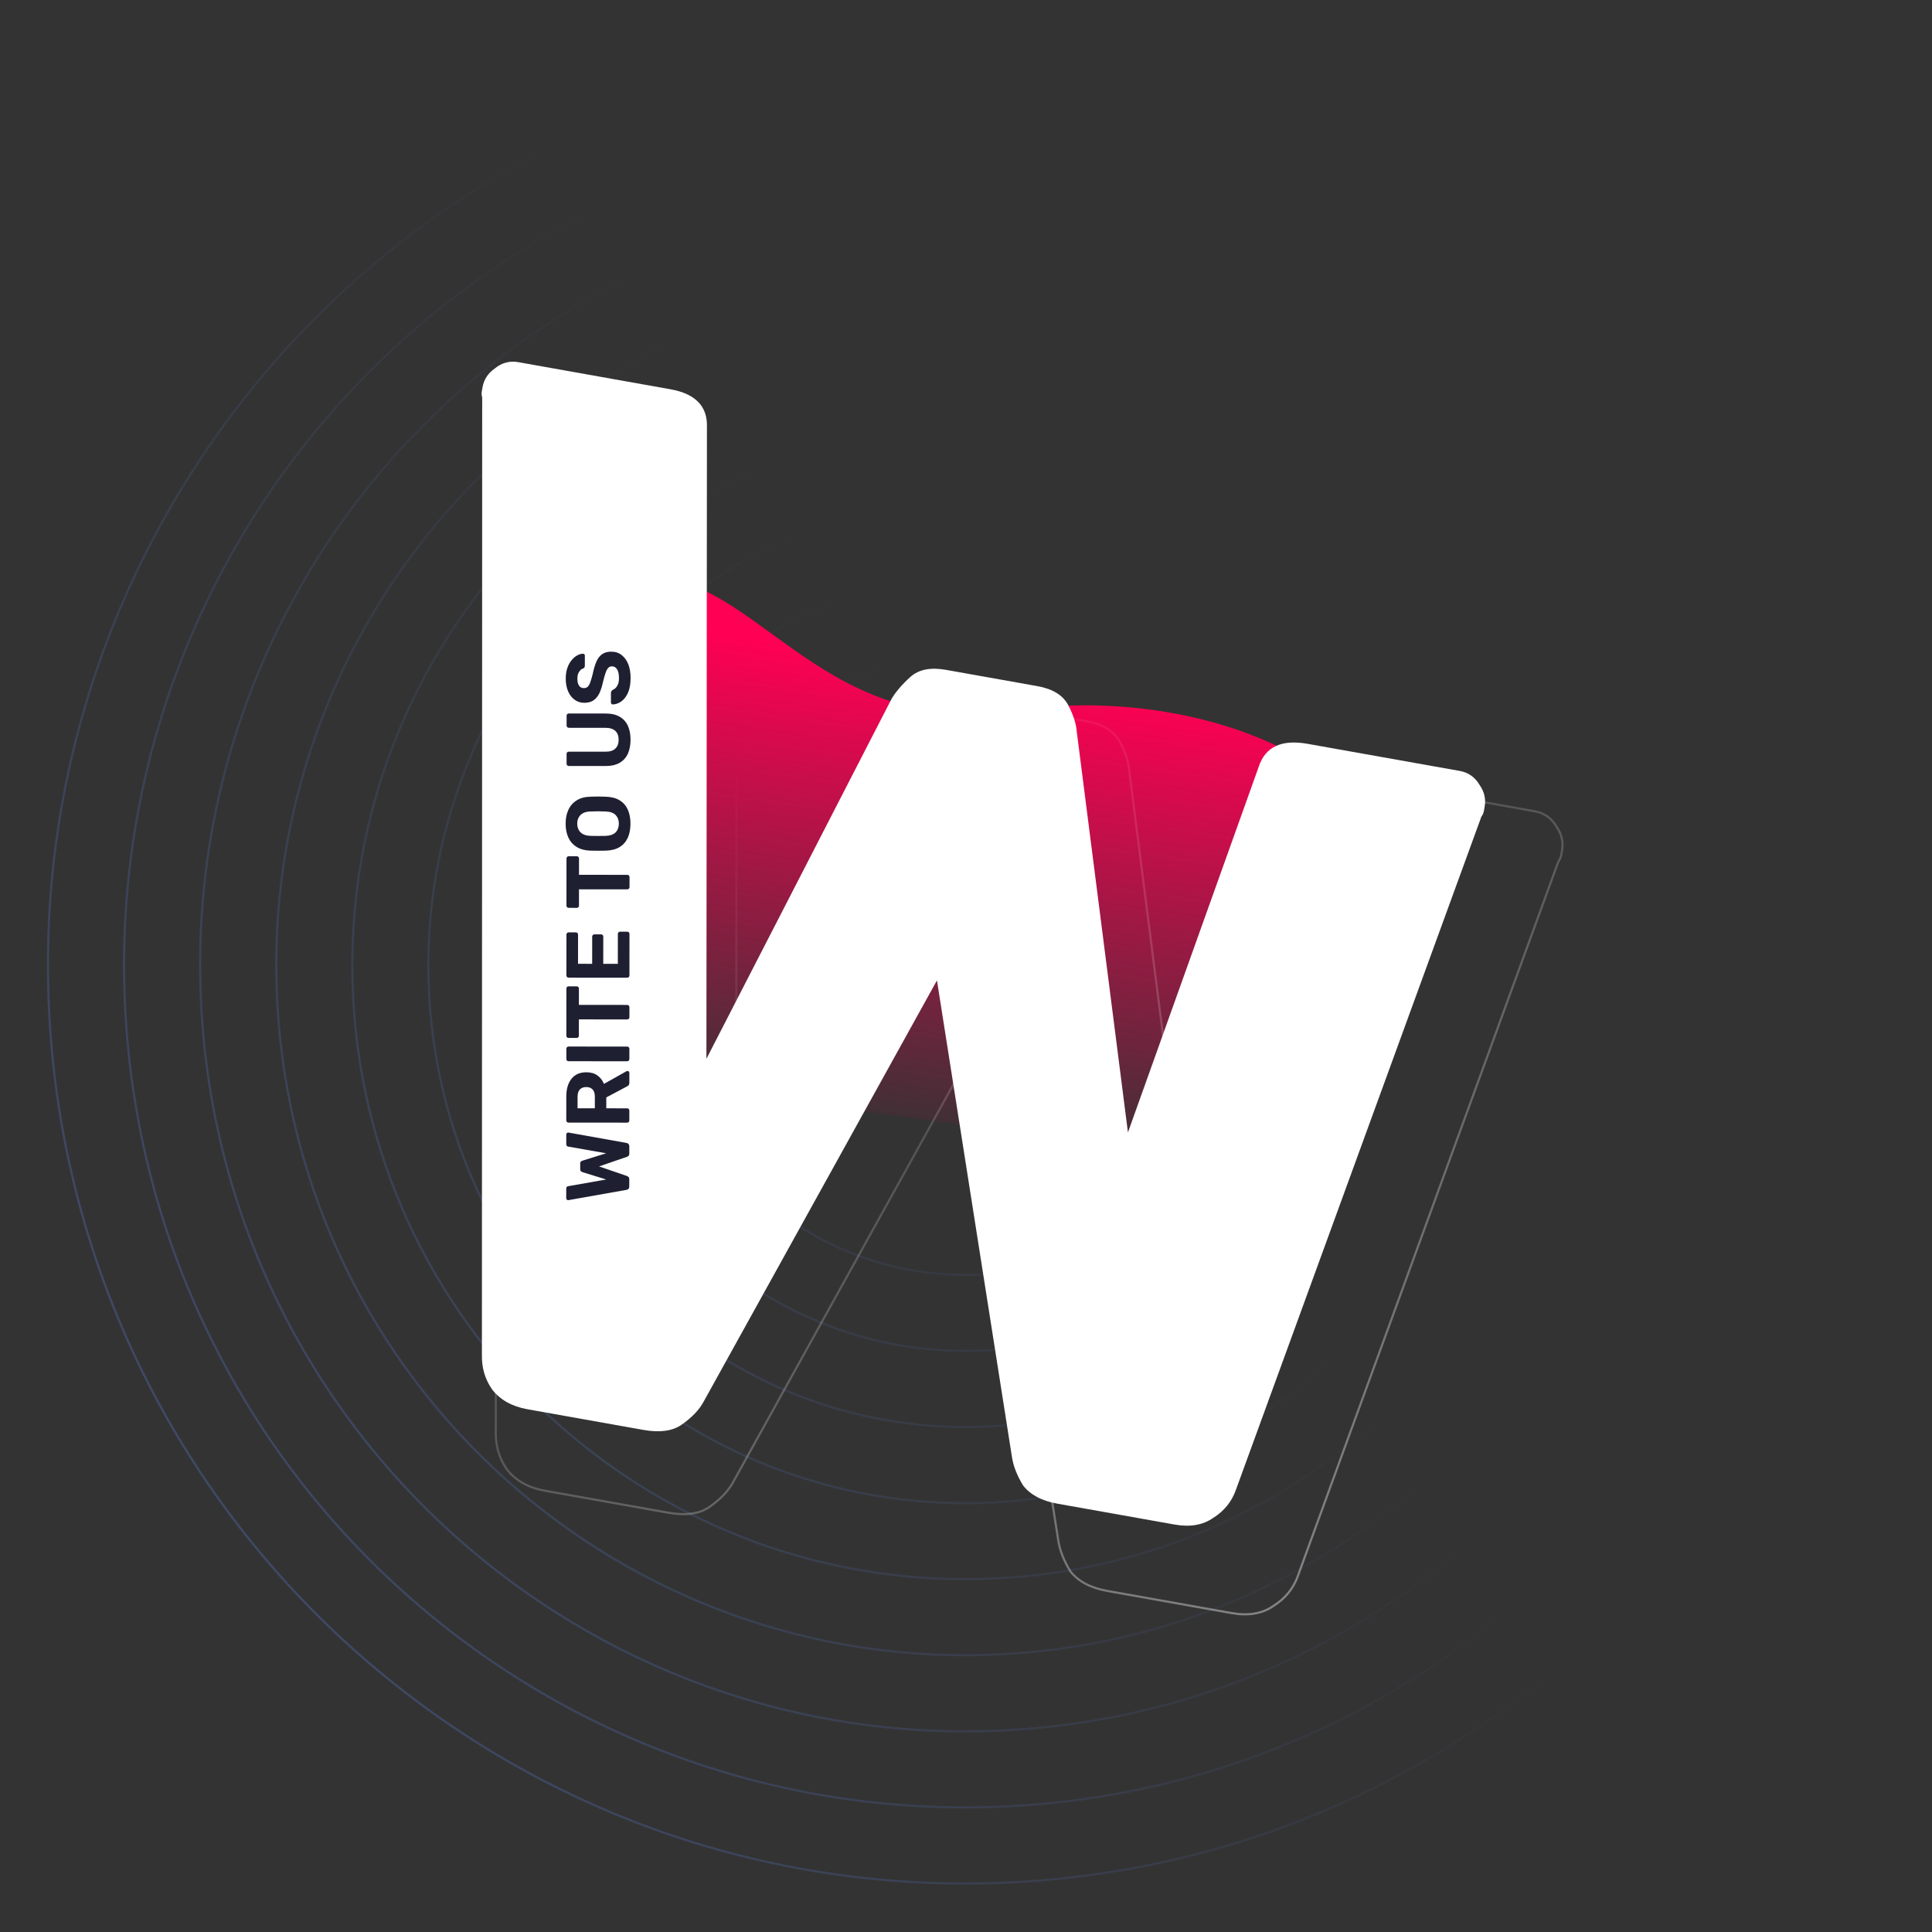 <svg width="901" height="901" viewBox="0 0 901 901" fill="none" xmlns="http://www.w3.org/2000/svg">
<rect x="0" y="0" width="901" height="901" fill="#333333" stroke="none"/>
<g opacity="0.4">
<path d="M458.135 594.335C378.619 598.613 310.721 537.617 306.445 458.133C302.169 378.649 363.161 310.687 442.645 306.411C522.129 302.135 590.091 363.128 594.369 442.644C598.647 522.159 537.651 590.057 458.135 594.335Z" stroke="url(#paint0_linear_786_137)" stroke-miterlimit="10"/>
<path d="M440.738 270.964C539.811 265.634 624.453 341.633 629.783 440.706C635.112 539.779 559.113 624.42 460.04 629.75C360.967 635.08 276.326 559.081 270.996 460.008C265.666 360.935 341.665 276.294 440.738 270.964Z" stroke="url(#paint1_linear_786_137)" stroke-miterlimit="10"/>
<path d="M438.833 235.548C557.464 229.166 658.816 320.17 665.198 438.801C671.58 557.431 580.576 658.784 461.945 665.166C343.315 671.548 241.962 580.544 235.58 461.913C229.198 343.283 320.202 241.93 438.833 235.548Z" stroke="url(#paint2_linear_786_137)" stroke-miterlimit="10"/>
<path d="M436.928 200.133C575.148 192.697 693.211 298.706 700.647 436.926C708.083 575.146 602.074 693.21 463.854 700.646C325.634 708.082 207.57 602.072 200.134 463.852C192.699 325.632 298.708 207.569 436.928 200.133Z" stroke="url(#paint3_linear_786_137)" stroke-miterlimit="10"/>
<path d="M435.021 164.685C592.798 156.197 727.573 277.211 736.061 434.989C744.549 592.766 623.535 727.541 465.758 736.029C307.98 744.517 173.205 623.503 164.717 465.725C156.229 307.948 277.243 173.173 435.021 164.685Z" stroke="url(#paint4_linear_786_137)" stroke-miterlimit="10"/>
<path d="M433.115 129.27C610.45 119.729 761.969 255.747 771.509 433.082C781.049 610.416 645.03 761.903 467.663 771.444C290.296 780.986 138.842 644.965 129.302 467.631C119.762 290.296 255.781 138.81 433.115 129.27Z" stroke="url(#paint5_linear_786_137)" stroke-miterlimit="10"/>
<path d="M431.21 93.854C628.102 83.262 796.332 234.284 806.926 431.209C817.52 628.133 666.462 796.3 469.57 806.892C272.678 817.484 104.448 666.462 93.854 469.538C83.26 272.614 234.284 104.416 431.208 93.822L431.21 93.854Z" stroke="url(#paint6_linear_786_137)" stroke-miterlimit="10"/>
<path d="M429.303 58.407C645.785 46.76 830.694 212.79 842.34 429.271C853.986 645.753 687.924 830.663 471.475 842.308C255.026 853.952 70.085 687.924 58.439 471.443C46.792 254.961 212.822 70.053 429.303 58.407Z" stroke="url(#paint7_linear_786_137)" stroke-miterlimit="10"/>
<path d="M473.382 877.755C237.343 890.453 35.689 709.389 22.991 473.35C10.293 237.311 191.327 35.691 427.366 22.993C663.405 10.295 865.057 191.327 877.755 427.366C890.453 663.405 709.421 865.057 473.382 877.755Z" stroke="url(#paint8_linear_786_137)" stroke-miterlimit="10"/>
</g>
<path d="M624.374 370.891C625.769 360.947 563.874 318.391 471.374 331.391C378.874 344.391 350.699 261.748 294.874 269.391C239.049 277.033 300.267 503.788 300.267 503.788L579.777 543.007C579.777 543.007 622.979 380.834 624.374 370.891Z" fill="url(#paint9_linear_786_137)"/>
<path opacity="0.5" d="M236.383 685.249L236.391 685.26L236.399 685.27C240.499 690.535 246.445 693.843 254.184 695.222L311.499 705.433C319.684 706.891 326.15 706.057 330.804 702.81C335.911 699.249 339.605 695.407 341.851 691.278C341.851 691.277 341.852 691.276 341.852 691.276L451.717 492.912C453.331 489.998 457.719 490.773 458.237 494.064L493.518 718.297C493.518 718.298 493.519 718.298 493.519 718.299C494.198 722.935 496.089 727.764 499.17 732.785L499.186 732.81L499.204 732.833C502.92 737.544 508.676 740.562 516.398 741.938L574.43 752.277C582.161 753.654 588.654 752.566 593.852 748.945C599.482 745.44 603.355 740.609 605.453 734.465C605.454 734.464 605.455 734.462 605.455 734.46L726.628 402.151C726.743 401.836 726.912 401.532 727.112 401.216C727.602 400.442 727.926 399.63 728.078 398.78L728.079 398.775L728.08 398.769L728.081 398.764L728.082 398.758L728.082 398.752L728.083 398.747L728.084 398.741L728.085 398.736L728.086 398.73L728.087 398.725L728.088 398.719L728.089 398.714L728.09 398.708L728.091 398.702L728.092 398.697L728.093 398.691L728.094 398.686L728.095 398.68L728.096 398.675L728.097 398.669L728.098 398.664L728.099 398.658L728.1 398.653L728.101 398.648L728.102 398.642L728.103 398.637L728.104 398.631L728.105 398.626L728.106 398.62L728.107 398.615L728.108 398.609L728.109 398.604L728.11 398.599L728.111 398.593L728.112 398.588L728.113 398.582L728.114 398.577L728.115 398.572L728.116 398.566L728.117 398.561L728.118 398.555L728.119 398.55L728.12 398.545L728.12 398.539L728.121 398.534L728.122 398.529L728.123 398.523L728.124 398.518L728.125 398.513L728.126 398.507L728.127 398.502L728.128 398.497L728.129 398.491L728.13 398.486L728.131 398.481L728.132 398.475L728.133 398.47L728.134 398.465L728.135 398.46L728.136 398.454L728.137 398.449L728.137 398.444L728.138 398.439L728.139 398.433L728.14 398.428L728.141 398.423L728.142 398.418L728.143 398.412L728.144 398.407L728.145 398.402L728.146 398.397L728.147 398.391L728.148 398.386L728.149 398.381L728.15 398.376L728.15 398.371L728.151 398.366L728.152 398.36L728.153 398.355L728.154 398.35L728.155 398.345L728.156 398.34L728.157 398.335L728.158 398.329L728.159 398.324L728.16 398.319L728.161 398.314L728.162 398.309L728.162 398.304L728.163 398.299L728.164 398.294L728.165 398.289L728.166 398.283L728.167 398.278L728.168 398.273L728.169 398.268L728.17 398.263L728.171 398.258L728.171 398.253L728.172 398.248L728.173 398.243L728.174 398.238L728.175 398.233L728.176 398.228L728.177 398.223L728.178 398.218L728.179 398.213L728.18 398.208L728.18 398.203L728.181 398.198L728.182 398.193L728.183 398.188L728.184 398.183L728.185 398.178L728.186 398.173L728.187 398.168L728.188 398.163L728.188 398.158L728.189 398.153L728.19 398.148L728.191 398.143L728.192 398.138L728.193 398.133L728.194 398.128L728.195 398.123L728.195 398.118L728.196 398.114L728.197 398.109L728.198 398.104L728.199 398.099L728.2 398.094L728.201 398.089L728.202 398.084L728.202 398.079L728.203 398.075L728.204 398.07L728.205 398.065L728.206 398.06L728.207 398.055L728.208 398.05L728.208 398.045L728.209 398.041L728.21 398.036L728.211 398.031L728.212 398.026L728.213 398.021L728.214 398.017L728.214 398.012L728.215 398.007L728.216 398.002L728.217 397.997L728.218 397.993L728.219 397.988L728.22 397.983L728.22 397.978L728.221 397.974L728.222 397.969L728.223 397.964L728.224 397.959L728.225 397.955L728.225 397.95L728.226 397.945L728.227 397.941L728.228 397.936L728.229 397.931L728.23 397.927L728.23 397.922L728.231 397.917L728.232 397.912L728.233 397.908L728.234 397.903L728.235 397.898L728.235 397.894L728.236 397.889L728.237 397.885L728.238 397.88L728.239 397.875L728.24 397.871L728.24 397.866L728.241 397.861L728.242 397.857L728.243 397.852L728.244 397.848L728.245 397.843L728.245 397.838L728.246 397.834L728.247 397.829L728.248 397.825L728.249 397.82L728.249 397.816L728.25 397.811L728.251 397.806L728.252 397.802L728.253 397.797L728.253 397.793L728.254 397.788L728.255 397.784L728.256 397.779L728.257 397.775L728.257 397.77L728.258 397.766L728.259 397.761L728.26 397.757L728.261 397.752L728.261 397.748L728.262 397.743L728.263 397.739L728.264 397.734L728.265 397.73L728.265 397.725L728.266 397.721L728.267 397.717L728.268 397.712L728.269 397.708L728.269 397.703L728.27 397.699L728.271 397.694L728.272 397.69L728.273 397.686L728.273 397.681L728.274 397.677L728.275 397.672L728.276 397.668L728.276 397.664L728.277 397.659L728.278 397.655L728.279 397.651L728.28 397.646L728.28 397.642L728.281 397.638L728.282 397.633L728.283 397.629L728.283 397.625L728.284 397.62L728.285 397.616L728.286 397.612L728.286 397.607L728.287 397.603L728.288 397.599L728.289 397.594L728.29 397.59L728.29 397.586L728.291 397.582L728.292 397.577L728.293 397.573L728.293 397.569L728.294 397.565L728.295 397.56L728.296 397.556L728.296 397.552L728.297 397.548L728.298 397.543L728.299 397.539L728.299 397.535L728.3 397.531L728.301 397.527L728.302 397.522L728.302 397.518L728.303 397.514L728.304 397.51L728.305 397.506L728.305 397.502L728.306 397.497L728.307 397.493L728.308 397.489L728.308 397.485L728.309 397.481L728.31 397.477L728.311 397.473L728.311 397.468L728.312 397.464L728.313 397.46L728.313 397.456L728.314 397.452L728.315 397.448L728.316 397.444L728.316 397.44L728.317 397.436L728.318 397.432L728.319 397.427L728.319 397.423L728.32 397.419L728.321 397.415L728.321 397.411L728.322 397.407L728.323 397.403L728.324 397.399L728.324 397.395L728.325 397.391L728.326 397.387L728.326 397.383L728.327 397.379L728.328 397.375L728.329 397.371L728.329 397.367L728.33 397.363L728.331 397.359L728.331 397.355L728.332 397.351L728.333 397.347L728.334 397.343L728.334 397.339L728.335 397.335L728.336 397.331L728.336 397.327L728.337 397.324L728.338 397.32L728.338 397.316L728.339 397.312L728.34 397.308L728.341 397.304L728.341 397.3L728.342 397.296L728.343 397.292L728.343 397.288L728.344 397.285L728.345 397.281L728.345 397.277L728.346 397.273L728.347 397.269L728.347 397.265L728.348 397.261L728.349 397.258L728.349 397.254L728.35 397.25L728.351 397.246L728.352 397.242L728.352 397.239L728.353 397.235L728.354 397.231L728.354 397.227L728.355 397.223L728.356 397.22L728.356 397.216L728.357 397.212L728.358 397.208L728.358 397.205L728.359 397.201L728.36 397.197L728.36 397.193L728.361 397.19L728.362 397.186L728.362 397.182L728.363 397.178L728.364 397.175L728.364 397.171L728.365 397.167L728.366 397.164L728.366 397.16L728.367 397.156L728.368 397.153L728.368 397.149L728.369 397.145L728.369 397.141L728.37 397.138L728.371 397.134L728.371 397.131L728.372 397.127L728.373 397.123L728.373 397.12L728.374 397.116L728.375 397.112L728.375 397.109L728.376 397.105L728.377 397.102L728.377 397.098L728.378 397.094L728.379 397.091L728.379 397.087L728.38 397.084L728.38 397.08L728.381 397.076L728.382 397.073L728.382 397.069L728.383 397.066L728.384 397.062L728.384 397.059L728.385 397.055L728.385 397.052L728.386 397.048L728.387 397.045L728.387 397.041L728.388 397.038L728.389 397.034L728.389 397.031L728.39 397.027L728.39 397.024L728.391 397.02L728.392 397.017L728.392 397.013L728.393 397.01L728.394 397.006L728.394 397.003L728.395 396.999L728.395 396.996L728.396 396.993L728.397 396.989L728.397 396.986L728.398 396.982L728.398 396.979L728.399 396.975L728.4 396.972L728.4 396.969L728.401 396.965L728.401 396.962L728.402 396.958L728.403 396.955L728.403 396.952L728.404 396.948L728.404 396.945L728.405 396.942L728.406 396.938L728.406 396.935L728.407 396.932L728.407 396.928L728.408 396.925L728.409 396.922L728.409 396.918L728.41 396.915L728.41 396.912L728.411 396.908L728.412 396.905L728.412 396.902L728.413 396.899L728.413 396.895L728.414 396.892L728.415 396.889L728.415 396.885L728.416 396.882L728.416 396.879L728.417 396.876L728.417 396.872L728.418 396.869L728.419 396.866L728.419 396.863L728.42 396.86L728.42 396.856L728.421 396.853L728.421 396.85L728.422 396.847L728.423 396.844L728.423 396.84L728.424 396.837L728.424 396.834L728.425 396.831L728.425 396.828L728.426 396.825L728.427 396.821L728.427 396.818L728.428 396.815L728.428 396.812L728.429 396.809L728.429 396.806L728.43 396.803L728.43 396.8L728.431 396.796L728.432 396.793L728.432 396.79L728.433 396.787L728.433 396.784L728.434 396.781L728.434 396.778L728.435 396.775L728.435 396.772L728.436 396.769L728.436 396.766L728.437 396.763L728.438 396.76L728.438 396.757L728.439 396.753L728.439 396.75L728.44 396.747L728.44 396.744L728.441 396.741L728.441 396.738L728.442 396.735L728.442 396.732L728.443 396.729L728.443 396.726L728.444 396.723L728.444 396.721L728.445 396.718L728.446 396.715L728.446 396.712L728.447 396.709L728.447 396.706L728.448 396.703L728.448 396.7L728.449 396.697L728.449 396.694L728.45 396.691L728.45 396.688L728.451 396.685L728.451 396.682L728.452 396.679L728.452 396.677L728.453 396.674L728.453 396.671L728.454 396.668L728.454 396.665L728.455 396.662L728.455 396.659L728.456 396.657L728.456 396.654L728.457 396.651L728.457 396.648L728.458 396.645L728.458 396.642L728.459 396.64L728.459 396.637L728.46 396.634L728.46 396.631C729.165 392.677 728.295 388.951 725.877 385.478C723.536 381.512 720.131 379.118 715.691 378.326L640.466 364.924C633.962 363.766 628.609 364.115 624.452 366.044C620.28 367.98 617.378 371.476 615.732 376.468C615.731 376.471 615.731 376.473 615.73 376.475L556.586 541.834C555.347 545.299 550.285 544.749 549.819 541.099L526.627 359.505C526.344 355.427 524.889 350.921 522.294 345.994C519.618 340.914 514.339 337.728 506.61 336.351L461.474 328.31C453.745 326.933 447.69 328.099 443.425 331.942C439.29 335.668 436.142 339.34 433.996 342.961L433.988 342.974L433.981 342.987L349.953 506.342C348.273 509.609 343.338 508.412 343.341 504.738L343.583 208.699C343.583 208.696 343.583 208.693 343.584 208.69C343.762 203.443 342.311 199.172 339.185 195.934C336.069 192.707 331.343 190.56 325.075 189.443L249.85 176.041C245.409 175.25 241.388 176.321 237.82 179.235C234.352 181.659 232.249 184.856 231.544 188.81L231.544 188.812L231.543 188.815L231.543 188.818L231.542 188.821L231.542 188.824L231.541 188.827L231.541 188.829L231.54 188.832L231.54 188.835L231.539 188.838L231.539 188.841L231.538 188.844L231.538 188.846L231.537 188.849L231.537 188.852L231.536 188.855L231.536 188.858L231.535 188.861L231.535 188.864L231.534 188.867L231.534 188.87L231.533 188.873L231.533 188.875L231.532 188.878L231.531 188.881L231.531 188.884L231.53 188.887L231.53 188.89L231.529 188.893L231.529 188.896L231.528 188.899L231.528 188.902L231.527 188.905L231.527 188.908L231.526 188.911L231.526 188.914L231.525 188.917L231.525 188.92L231.524 188.923L231.524 188.926L231.523 188.929L231.522 188.932L231.522 188.935L231.521 188.938L231.521 188.941L231.52 188.944L231.52 188.947L231.519 188.95L231.519 188.953L231.518 188.956L231.518 188.959L231.517 188.963L231.516 188.966L231.516 188.969L231.515 188.972L231.515 188.975L231.514 188.978L231.514 188.981L231.513 188.984L231.513 188.987L231.512 188.99L231.511 188.994L231.511 188.997L231.51 189L231.51 189.003L231.509 189.006L231.509 189.009L231.508 189.013L231.508 189.016L231.507 189.019L231.506 189.022L231.506 189.025L231.505 189.028L231.505 189.032L231.504 189.035L231.504 189.038L231.503 189.041L231.502 189.045L231.502 189.048L231.501 189.051L231.501 189.054L231.5 189.057L231.5 189.061L231.499 189.064L231.498 189.067L231.498 189.071L231.497 189.074L231.497 189.077L231.496 189.08L231.495 189.084L231.495 189.087L231.494 189.09L231.494 189.094L231.493 189.097L231.493 189.1L231.492 189.103L231.491 189.107L231.491 189.11L231.49 189.113L231.49 189.117L231.489 189.12L231.488 189.123L231.488 189.127L231.487 189.13L231.487 189.134L231.486 189.137L231.485 189.14L231.485 189.144L231.484 189.147L231.484 189.151L231.483 189.154L231.482 189.157L231.482 189.161L231.481 189.164L231.48 189.168L231.48 189.171L231.479 189.174L231.479 189.178L231.478 189.181L231.477 189.185L231.477 189.188L231.476 189.192L231.476 189.195L231.475 189.199L231.474 189.202L231.474 189.206L231.473 189.209L231.472 189.213L231.472 189.216L231.471 189.22L231.471 189.223L231.47 189.227L231.469 189.23L231.469 189.234L231.468 189.237L231.467 189.241L231.467 189.244L231.466 189.248L231.466 189.251L231.465 189.255L231.464 189.259L231.464 189.262L231.463 189.266L231.462 189.269L231.462 189.273L231.461 189.276L231.46 189.28L231.46 189.284L231.459 189.287L231.459 189.291L231.458 189.294L231.457 189.298L231.457 189.302L231.456 189.305L231.455 189.309L231.455 189.313L231.454 189.316L231.453 189.32L231.453 189.324L231.452 189.327L231.451 189.331L231.451 189.335L231.45 189.338L231.449 189.342L231.449 189.346L231.448 189.349L231.447 189.353L231.447 189.357L231.446 189.361L231.445 189.364L231.445 189.368L231.444 189.372L231.443 189.376L231.443 189.379L231.442 189.383L231.441 189.387L231.441 189.391L231.44 189.394L231.439 189.398L231.439 189.402L231.438 189.406L231.437 189.409L231.437 189.413L231.436 189.417L231.435 189.421L231.435 189.425L231.434 189.428L231.433 189.432L231.433 189.436L231.432 189.44L231.431 189.444L231.431 189.448L231.43 189.452L231.429 189.455L231.429 189.459L231.428 189.463L231.427 189.467L231.426 189.471L231.426 189.475L231.425 189.479L231.424 189.483L231.424 189.486L231.423 189.49L231.422 189.494L231.422 189.498L231.421 189.502L231.42 189.506L231.419 189.51L231.419 189.514L231.418 189.518L231.417 189.522L231.417 189.526L231.416 189.53L231.415 189.534L231.415 189.538L231.414 189.542L231.413 189.546L231.412 189.55L231.412 189.554L231.411 189.558L231.41 189.562L231.41 189.566L231.409 189.57L231.408 189.574L231.407 189.578L231.407 189.582L231.406 189.586L231.405 189.59L231.405 189.594L231.404 189.598L231.403 189.602L231.402 189.606L231.402 189.61L231.401 189.614L231.4 189.618L231.399 189.622L231.399 189.626L231.398 189.63L231.397 189.635L231.397 189.639L231.396 189.643L231.395 189.647L231.394 189.651L231.394 189.655L231.393 189.659L231.392 189.663L231.391 189.668L231.391 189.672L231.39 189.676L231.389 189.68L231.388 189.684L231.388 189.688L231.387 189.693L231.386 189.697L231.385 189.701L231.385 189.705L231.384 189.709L231.383 189.714L231.382 189.718L231.382 189.722L231.381 189.726L231.38 189.73L231.379 189.735L231.379 189.739L231.378 189.743L231.377 189.747L231.376 189.752L231.376 189.756L231.375 189.76L231.374 189.764L231.373 189.769L231.373 189.773L231.372 189.777L231.371 189.782L231.37 189.786L231.37 189.79L231.369 189.794L231.368 189.799L231.367 189.803L231.366 189.807L231.366 189.812L231.365 189.816L231.364 189.82L231.363 189.825L231.363 189.829L231.362 189.833L231.361 189.838L231.36 189.842L231.36 189.847L231.359 189.851L231.358 189.855L231.357 189.86L231.356 189.864L231.356 189.869L231.355 189.873L231.354 189.877L231.353 189.882L231.352 189.886L231.352 189.891L231.351 189.895L231.35 189.9L231.349 189.904L231.348 189.908L231.348 189.913L231.347 189.917L231.346 189.922L231.345 189.926L231.345 189.931L231.344 189.935L231.343 189.94L231.342 189.944L231.341 189.949L231.341 189.953L231.34 189.958L231.339 189.962L231.338 189.967L231.337 189.971L231.336 189.976L231.336 189.98L231.335 189.985L231.334 189.989L231.333 189.994L231.332 189.999L231.332 190.003L231.331 190.008L231.33 190.012L231.329 190.017L231.328 190.021L231.328 190.026L231.327 190.031L231.326 190.035L231.325 190.04L231.324 190.045L231.323 190.049L231.323 190.054L231.322 190.058L231.321 190.063L231.32 190.068L231.319 190.072L231.318 190.077L231.318 190.082L231.317 190.086L231.316 190.091L231.315 190.096L231.314 190.1L231.313 190.105L231.313 190.11L231.312 190.114L231.311 190.119L231.31 190.124L231.309 190.129L231.308 190.133L231.308 190.138L231.307 190.143L231.306 190.147L231.305 190.152L231.304 190.157L231.303 190.162L231.303 190.166L231.302 190.171L231.301 190.176L231.3 190.181L231.299 190.186L231.298 190.19L231.297 190.195L231.297 190.2L231.296 190.205L231.295 190.21L231.294 190.214L231.293 190.219L231.292 190.224L231.291 190.229L231.291 190.234L231.29 190.238L231.289 190.243L231.288 190.248L231.287 190.253L231.286 190.258L231.285 190.263L231.285 190.268L231.284 190.273L231.283 190.277L231.282 190.282L231.281 190.287L231.28 190.292L231.279 190.297L231.278 190.302L231.278 190.307L231.277 190.312L231.276 190.317L231.275 190.322L231.274 190.327L231.273 190.331L231.272 190.336L231.271 190.341L231.27 190.346L231.27 190.351L231.269 190.356L231.268 190.361L231.267 190.366L231.266 190.371L231.265 190.376L231.264 190.381L231.263 190.386L231.262 190.391L231.262 190.396L231.261 190.401L231.26 190.406L231.259 190.411L231.258 190.416L231.257 190.421L231.256 190.426L231.255 190.431L231.254 190.437L231.254 190.442L231.253 190.447L231.252 190.452L231.251 190.457L231.25 190.462L231.249 190.467L231.248 190.472L231.247 190.477L231.246 190.482L231.245 190.487L231.244 190.493L231.244 190.498L231.243 190.503L231.242 190.508L231.241 190.513L231.24 190.518L231.239 190.523L231.238 190.529L231.237 190.534L231.236 190.539L231.235 190.544L231.234 190.549L231.233 190.554L231.232 190.56L231.232 190.565L231.231 190.57L231.23 190.575L231.229 190.58L231.228 190.586L231.227 190.591L231.226 190.596L231.225 190.601L231.224 190.607L231.223 190.612L231.222 190.617L231.221 190.622L231.22 190.628L231.219 190.633L231.219 190.638L231.218 190.643L231.217 190.649L231.216 190.654L231.215 190.659L231.214 190.665L231.213 190.67L231.212 190.675L231.211 190.68L231.21 190.686L231.209 190.691L231.208 190.696L231.207 190.702L231.206 190.707L231.205 190.712L231.204 190.718L231.203 190.723L231.202 190.729L231.201 190.734L231.2 190.739L231.2 190.745L231.199 190.75L231.198 190.755L231.197 190.761L231.196 190.766L231.195 190.772L231.194 190.777L231.193 190.782L231.192 190.788L231.191 190.793L231.19 190.799L231.189 190.804L231.188 190.81L231.187 190.815L231.186 190.821L231.185 190.826L231.184 190.832L231.183 190.837L231.182 190.842L231.181 190.848L231.18 190.853L231.179 190.859L231.178 190.864L231.177 190.87L231.176 190.875L231.175 190.881L231.174 190.886L231.173 190.892L231.172 190.898L231.171 190.903L231.17 190.909L231.169 190.914L231.168 190.92L231.167 190.925L231.166 190.931L231.165 190.936L231.164 190.942L231.163 190.948L231.162 190.953L231.161 190.959C231.01 191.81 231.034 192.686 231.227 193.584C231.305 193.946 231.359 194.287 231.359 194.619L231.221 667.787C231.22 667.789 231.22 667.79 231.22 667.792C231.068 674.271 232.788 680.096 236.383 685.249Z" stroke="url(#paint10_linear_786_137)"/>
<path d="M245.993 657.215C238.792 655.932 233.301 652.865 229.522 648.012C226.193 643.24 224.6 637.849 224.742 631.837L224.873 185.397C224.583 184.416 224.519 183.476 224.679 182.576C224.839 181.676 224.96 181.001 225.04 180.551C225.681 176.95 227.593 174.041 230.774 171.821C234.036 169.152 237.692 168.178 241.743 168.9L312.631 181.529C324.333 183.614 330.017 189.502 329.684 199.194L329.442 493.776L415.759 325.971C417.751 322.611 420.682 319.187 424.555 315.698C428.427 312.208 433.964 311.105 441.165 312.388L483.698 319.966C490.899 321.249 495.714 324.196 498.143 328.808C500.572 333.42 501.916 337.606 502.174 341.367L526.023 528.102L587.056 357.46C590.09 348.249 597.683 344.727 609.835 346.892L680.723 359.521C684.774 360.243 687.869 362.419 690.008 366.051C692.227 369.232 693.016 372.623 692.375 376.224C692.295 376.674 692.174 377.349 692.014 378.249C691.854 379.149 691.468 380.009 690.858 380.829L576.48 694.503C574.538 700.193 570.955 704.663 565.733 707.912C560.96 711.24 554.973 712.263 547.772 710.98L493.087 701.238C485.886 699.955 480.581 697.152 477.171 692.83C474.292 688.138 472.539 683.647 471.91 679.356L436.957 457.21L328.109 653.736C326.037 657.546 322.615 661.115 317.843 664.444C313.601 667.403 307.654 668.201 300.003 666.838L245.993 657.215Z" fill="white"/>
<path d="M293.465 553.345C293.465 553.793 293.339 554.157 293.087 554.437C292.834 554.688 292.526 554.842 292.162 554.898L265.236 559.664C265.18 559.692 265.124 559.706 265.068 559.706C265.012 559.706 264.97 559.706 264.942 559.706C264.718 559.706 264.522 559.621 264.354 559.453C264.159 559.285 264.061 559.075 264.061 558.823L264.065 554.413C264.065 553.685 264.359 553.279 264.948 553.196L282.716 550.06L271.673 546.649C271.449 546.565 271.211 546.425 270.959 546.229C270.707 546.032 270.582 545.71 270.582 545.262L270.584 542.616C270.584 542.168 270.711 541.846 270.963 541.651C271.215 541.455 271.453 541.329 271.677 541.273L282.684 537.838L264.963 534.716C264.375 534.631 264.081 534.211 264.082 533.455L264.085 529.045C264.085 528.793 264.184 528.583 264.38 528.415C264.548 528.247 264.744 528.164 264.968 528.164C264.996 528.164 265.038 528.164 265.094 528.164C265.15 528.164 265.206 528.178 265.262 528.206L292.18 533.016C292.544 533.072 292.852 533.24 293.104 533.521C293.355 533.773 293.481 534.123 293.481 534.571L293.478 537.973C293.478 538.421 293.365 538.771 293.141 539.023C292.889 539.246 292.637 539.4 292.385 539.484L279.361 543.967L292.377 548.43C292.629 548.514 292.881 548.682 293.133 548.935C293.357 549.159 293.469 549.509 293.468 549.985L293.465 553.345Z" fill="#1E1F31"/>
<path d="M293.49 522.507C293.49 522.815 293.392 523.067 293.196 523.262C293 523.458 292.748 523.556 292.44 523.556L265.14 523.534C264.832 523.534 264.58 523.435 264.384 523.239C264.188 523.043 264.09 522.791 264.09 522.483L264.099 511.353C264.102 507.853 264.917 505.096 266.542 503.081C268.14 501.066 270.451 500.06 273.475 500.063C275.519 500.064 277.226 500.556 278.597 501.537C279.969 502.518 280.99 503.835 281.66 505.487L292.165 499.574C292.333 499.49 292.487 499.448 292.627 499.448C292.851 499.448 293.061 499.532 293.257 499.701C293.425 499.869 293.509 500.079 293.508 500.331L293.505 504.993C293.504 505.497 293.378 505.875 293.126 506.126C292.846 506.378 292.593 506.56 292.369 506.672L282.747 511.788L282.743 516.87L292.445 516.878C292.753 516.878 293.005 516.976 293.201 517.172C293.397 517.369 293.494 517.621 293.494 517.929L293.49 522.507ZM277.409 516.866L277.413 511.49C277.415 509.95 277.066 508.815 276.366 508.087C275.667 507.33 274.687 506.951 273.427 506.95C272.167 506.949 271.173 507.313 270.444 508.04C269.716 508.767 269.351 509.915 269.349 511.483L269.345 516.859L277.409 516.866Z" fill="#1E1F31"/>
<path d="M293.514 493.878C293.513 494.186 293.415 494.438 293.219 494.634C293.023 494.829 292.771 494.927 292.463 494.927L265.163 494.905C264.855 494.905 264.603 494.806 264.407 494.61C264.211 494.414 264.113 494.162 264.114 493.854L264.118 489.108C264.118 488.8 264.216 488.548 264.412 488.352C264.608 488.156 264.86 488.059 265.168 488.059L292.468 488.081C292.776 488.081 293.028 488.179 293.224 488.376C293.42 488.572 293.518 488.824 293.517 489.132L293.514 493.878Z" fill="#1E1F31"/>
<path d="M293.529 474.367C293.529 474.675 293.431 474.927 293.235 475.123C293.039 475.318 292.787 475.416 292.479 475.416L269.967 475.398L269.96 483.042C269.96 483.322 269.862 483.56 269.666 483.756C269.47 483.951 269.232 484.049 268.952 484.049L265.172 484.046C264.864 484.046 264.612 483.947 264.416 483.751C264.22 483.555 264.122 483.317 264.122 483.037L264.14 461.029C264.141 460.721 264.239 460.469 264.435 460.273C264.631 460.077 264.883 459.98 265.191 459.98L268.971 459.983C269.251 459.983 269.489 460.081 269.685 460.278C269.881 460.474 269.979 460.726 269.978 461.034L269.972 468.636L292.484 468.654C292.792 468.654 293.044 468.752 293.24 468.949C293.436 469.145 293.533 469.397 293.533 469.705L293.529 474.367Z" fill="#1E1F31"/>
<path d="M293.545 454.913C293.545 455.221 293.447 455.473 293.251 455.669C293.054 455.865 292.802 455.962 292.494 455.962L265.194 455.94C264.886 455.94 264.634 455.842 264.439 455.645C264.243 455.449 264.145 455.197 264.145 454.889L264.161 435.863C264.161 435.555 264.259 435.303 264.455 435.107C264.651 434.912 264.904 434.814 265.212 434.814L268.572 434.817C268.852 434.817 269.089 434.915 269.285 435.111C269.481 435.307 269.579 435.56 269.579 435.868L269.568 449.476L276.162 449.481L276.172 436.797C276.172 436.489 276.27 436.237 276.467 436.041C276.663 435.845 276.915 435.748 277.223 435.748L280.331 435.75C280.611 435.751 280.849 435.849 281.045 436.045C281.24 436.241 281.338 436.493 281.338 436.801L281.328 449.485L288.132 449.491L288.143 435.547C288.143 435.239 288.241 434.987 288.438 434.791C288.634 434.595 288.886 434.497 289.194 434.497L292.512 434.5C292.82 434.5 293.072 434.599 293.268 434.795C293.463 434.991 293.561 435.243 293.561 435.551L293.545 454.913Z" fill="#1E1F31"/>
<path d="M293.579 413.705C293.578 414.013 293.48 414.265 293.284 414.461C293.088 414.656 292.836 414.754 292.528 414.754L270.016 414.736L270.01 422.38C270.009 422.66 269.911 422.898 269.715 423.093C269.519 423.289 269.281 423.387 269.001 423.387L265.221 423.384C264.913 423.384 264.661 423.285 264.465 423.089C264.269 422.893 264.171 422.655 264.172 422.375L264.189 400.367C264.19 400.059 264.288 399.807 264.484 399.611C264.68 399.415 264.932 399.318 265.24 399.318L269.02 399.321C269.3 399.321 269.538 399.419 269.734 399.615C269.93 399.812 270.028 400.064 270.027 400.372L270.021 407.974L292.533 407.992C292.841 407.992 293.093 408.09 293.289 408.287C293.485 408.483 293.583 408.735 293.582 409.043L293.579 413.705Z" fill="#1E1F31"/>
<path d="M294.023 384.117C294.021 386.665 293.599 388.863 292.757 390.71C291.916 392.558 290.655 393.999 288.974 395.033C287.265 396.068 285.122 396.626 282.546 396.708C281.342 396.735 280.152 396.748 278.976 396.747C277.772 396.746 276.554 396.731 275.322 396.702C272.802 396.616 270.689 396.055 268.982 395.017C267.247 393.952 265.946 392.495 265.079 390.646C264.213 388.769 263.781 386.585 263.783 384.093C263.785 381.629 264.22 379.473 265.09 377.626C265.959 375.751 267.263 374.282 268.999 373.219C270.708 372.157 272.823 371.598 275.343 371.544C276.575 371.489 277.793 371.462 278.997 371.463C280.173 371.464 281.363 371.493 282.567 371.55C285.143 371.636 287.284 372.198 288.991 373.235C290.671 374.273 291.929 375.716 292.768 377.564C293.606 379.413 294.025 381.597 294.023 384.117ZM288.605 384.113C288.606 382.489 288.117 381.159 287.138 380.122C286.131 379.057 284.535 378.496 282.351 378.438C281.119 378.381 279.971 378.352 278.907 378.351C277.815 378.35 276.667 378.377 275.463 378.432C274.007 378.459 272.817 378.724 271.893 379.228C270.968 379.731 270.296 380.402 269.875 381.242C269.426 382.054 269.202 383.005 269.201 384.097C269.2 385.189 269.423 386.156 269.87 386.996C270.29 387.836 270.961 388.509 271.885 389.014C272.808 389.49 273.998 389.757 275.454 389.814C276.658 389.843 277.806 389.858 278.898 389.859C279.962 389.86 281.11 389.847 282.342 389.82C284.526 389.738 286.123 389.179 287.131 388.144C288.112 387.109 288.603 385.765 288.605 384.113Z" fill="#1E1F31"/>
<path d="M294.054 344.981C294.052 347.445 293.645 349.6 292.831 351.448C291.99 353.295 290.714 354.722 289.006 355.729C287.269 356.735 285.07 357.237 282.41 357.235L265.274 357.221C264.966 357.221 264.715 357.123 264.519 356.927C264.323 356.731 264.225 356.479 264.225 356.171L264.229 351.593C264.229 351.285 264.327 351.033 264.524 350.837C264.72 350.641 264.972 350.543 265.28 350.543L282.374 350.557C284.446 350.559 285.986 350.07 286.995 349.091C288.004 348.112 288.509 346.74 288.51 344.976C288.512 343.24 288.009 341.882 287.002 340.901C285.994 339.92 284.455 339.429 282.383 339.427L265.289 339.413C264.981 339.413 264.729 339.315 264.533 339.119C264.337 338.895 264.239 338.643 264.24 338.363L264.243 333.743C264.244 333.463 264.342 333.225 264.538 333.029C264.734 332.833 264.986 332.735 265.294 332.735L282.43 332.749C285.09 332.751 287.288 333.257 289.023 334.267C290.73 335.276 292.003 336.691 292.842 338.512C293.652 340.332 294.056 342.489 294.054 344.981Z" fill="#1E1F31"/>
<path d="M294.078 316.221C294.075 318.909 293.682 321.163 292.896 322.982C292.111 324.774 291.088 326.131 289.827 327.054C288.566 327.977 287.222 328.466 285.794 328.52C285.57 328.52 285.374 328.436 285.206 328.268C285.01 328.1 284.912 327.89 284.912 327.638L284.916 323.144C284.916 322.78 285.001 322.5 285.169 322.304C285.309 322.108 285.491 321.926 285.715 321.758C286.191 321.563 286.654 321.255 287.102 320.836C287.55 320.388 287.929 319.786 288.237 319.03C288.518 318.275 288.659 317.337 288.66 316.217C288.661 314.397 288.368 313.039 287.781 312.142C287.194 311.218 286.396 310.755 285.388 310.754C284.66 310.754 284.072 311.005 283.623 311.509C283.175 311.984 282.768 312.754 282.404 313.818C282.039 314.853 281.646 316.239 281.224 317.975C280.775 320.074 280.199 321.866 279.498 323.349C278.769 324.805 277.844 325.91 276.723 326.665C275.575 327.392 274.16 327.755 272.48 327.754C270.8 327.752 269.317 327.289 268.029 326.364C266.714 325.439 265.693 324.136 264.967 322.456C264.212 320.775 263.836 318.773 263.837 316.449C263.839 314.573 264.092 312.921 264.597 311.493C265.103 310.038 265.762 308.834 266.574 307.883C267.387 306.904 268.256 306.162 269.18 305.659C270.105 305.156 271.001 304.89 271.869 304.863C272.093 304.863 272.303 304.948 272.499 305.116C272.667 305.284 272.75 305.494 272.75 305.746L272.746 310.45C272.746 310.73 272.69 310.982 272.578 311.206C272.466 311.43 272.269 311.612 271.989 311.751C271.261 311.919 270.631 312.422 270.098 313.262C269.537 314.073 269.257 315.137 269.255 316.453C269.254 317.825 269.505 318.917 270.009 319.73C270.512 320.514 271.282 320.907 272.318 320.908C272.99 320.908 273.564 320.713 274.04 320.321C274.489 319.901 274.895 319.216 275.26 318.264C275.597 317.284 275.976 315.997 276.397 314.401C276.903 311.937 277.507 309.936 278.208 308.396C278.909 306.857 279.82 305.724 280.941 304.997C282.033 304.269 283.42 303.907 285.1 303.908C286.976 303.909 288.585 304.443 289.928 305.508C291.272 306.545 292.306 307.988 293.033 309.836C293.731 311.657 294.08 313.785 294.078 316.221Z" fill="#1E1F31"/>
<defs>
<linearGradient id="paint0_linear_786_137" x1="-306.92" y1="599.655" x2="333.318" y2="180.471" gradientUnits="userSpaceOnUse">
<stop stop-color="#638DFF"/>
<stop offset="1" stop-color="#638DFF" stop-opacity="0"/>
</linearGradient>
<linearGradient id="paint1_linear_786_137" x1="-306.92" y1="599.655" x2="333.318" y2="180.471" gradientUnits="userSpaceOnUse">
<stop stop-color="#638DFF"/>
<stop offset="1" stop-color="#638DFF" stop-opacity="0"/>
</linearGradient>
<linearGradient id="paint2_linear_786_137" x1="-306.92" y1="599.655" x2="333.318" y2="180.471" gradientUnits="userSpaceOnUse">
<stop stop-color="#638DFF"/>
<stop offset="1" stop-color="#638DFF" stop-opacity="0"/>
</linearGradient>
<linearGradient id="paint3_linear_786_137" x1="-306.92" y1="599.655" x2="333.318" y2="180.471" gradientUnits="userSpaceOnUse">
<stop stop-color="#638DFF"/>
<stop offset="1" stop-color="#638DFF" stop-opacity="0"/>
</linearGradient>
<linearGradient id="paint4_linear_786_137" x1="-306.92" y1="599.655" x2="333.318" y2="180.471" gradientUnits="userSpaceOnUse">
<stop stop-color="#638DFF"/>
<stop offset="1" stop-color="#638DFF" stop-opacity="0"/>
</linearGradient>
<linearGradient id="paint5_linear_786_137" x1="-306.92" y1="599.655" x2="333.318" y2="180.471" gradientUnits="userSpaceOnUse">
<stop stop-color="#638DFF"/>
<stop offset="1" stop-color="#638DFF" stop-opacity="0"/>
</linearGradient>
<linearGradient id="paint6_linear_786_137" x1="-306.92" y1="599.655" x2="333.318" y2="180.471" gradientUnits="userSpaceOnUse">
<stop stop-color="#638DFF"/>
<stop offset="1" stop-color="#638DFF" stop-opacity="0"/>
</linearGradient>
<linearGradient id="paint7_linear_786_137" x1="-306.92" y1="599.655" x2="333.318" y2="180.471" gradientUnits="userSpaceOnUse">
<stop stop-color="#638DFF"/>
<stop offset="1" stop-color="#638DFF" stop-opacity="0"/>
</linearGradient>
<linearGradient id="paint8_linear_786_137" x1="-306.92" y1="599.655" x2="333.318" y2="180.471" gradientUnits="userSpaceOnUse">
<stop stop-color="#638DFF"/>
<stop offset="1" stop-color="#638DFF" stop-opacity="0"/>
</linearGradient>
<linearGradient id="paint9_linear_786_137" x1="457.41" y1="312.769" x2="425.768" y2="537.102" gradientUnits="userSpaceOnUse">
<stop stop-color="#FF0054"/>
<stop offset="1" stop-color="#FF0054" stop-opacity="0"/>
</linearGradient>
<linearGradient id="paint10_linear_786_137" x1="643.746" y1="869.275" x2="335.381" y2="357.798" gradientUnits="userSpaceOnUse">
<stop stop-color="white"/>
<stop offset="1" stop-color="white" stop-opacity="0"/>
</linearGradient>
</defs>
</svg>
